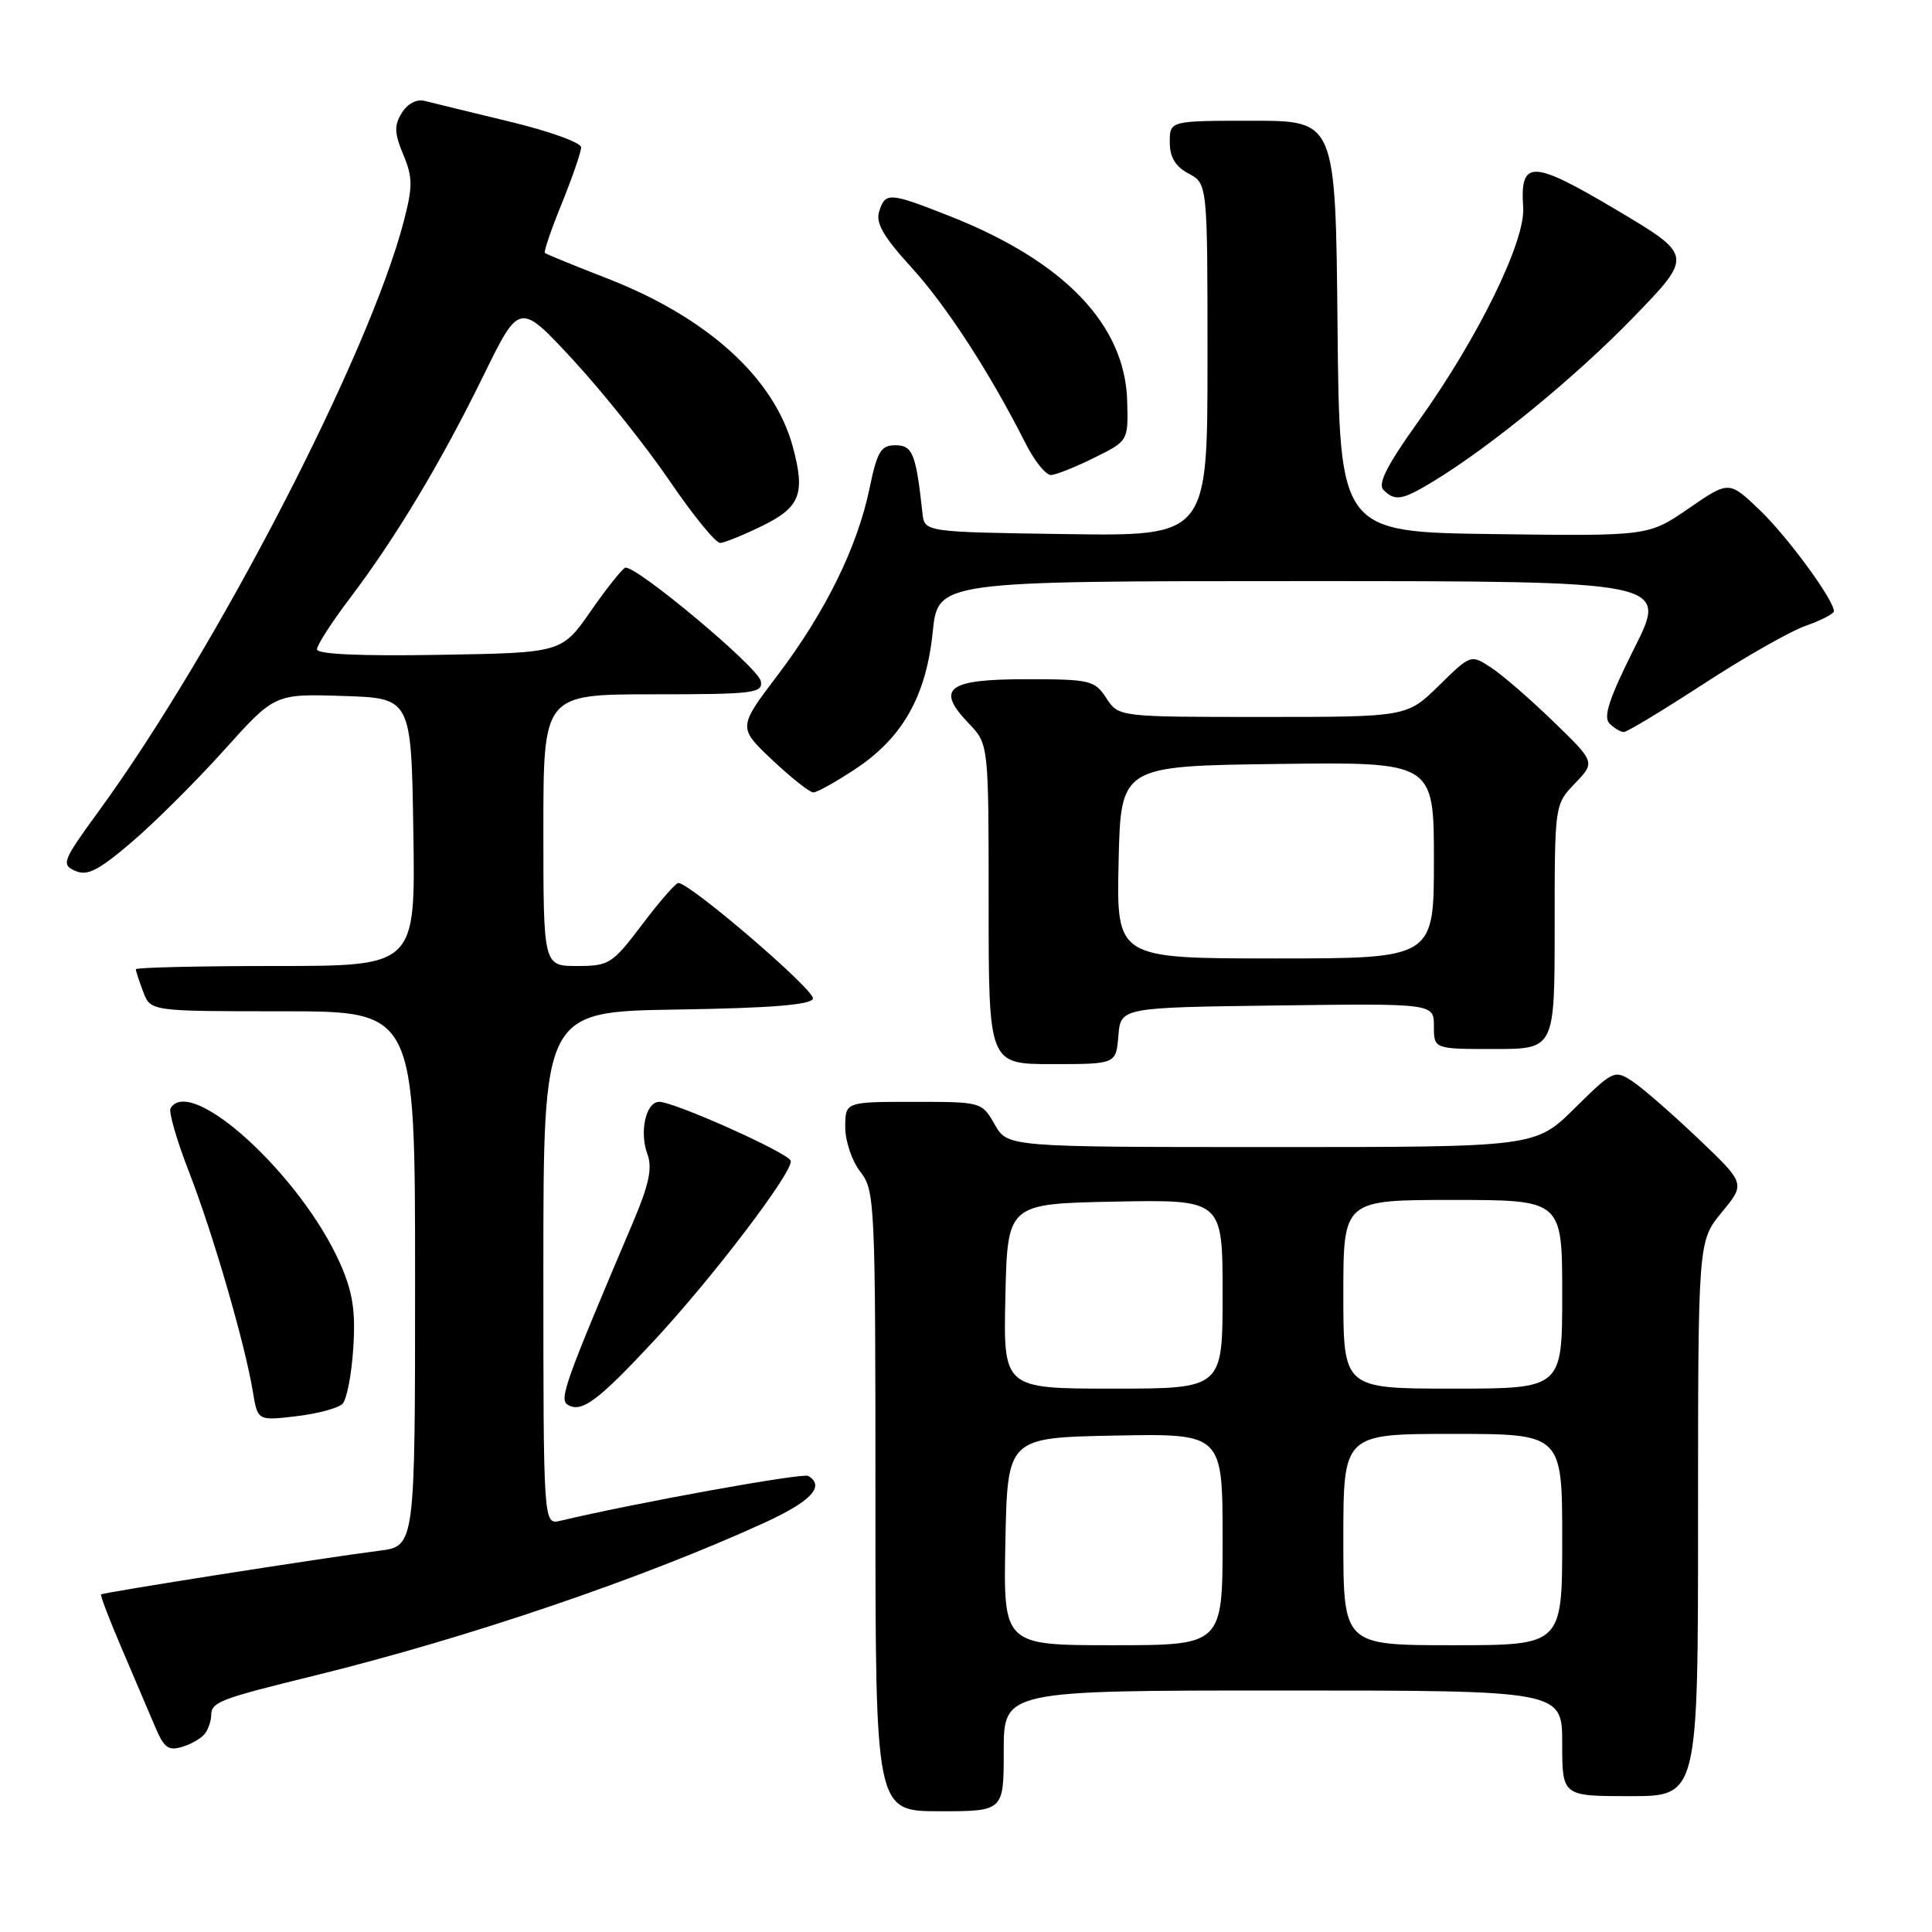 <?xml version="1.0" encoding="UTF-8" standalone="no"?>
<!DOCTYPE svg PUBLIC "-//W3C//DTD SVG 1.1//EN" "http://www.w3.org/Graphics/SVG/1.1/DTD/svg11.dtd" >
<svg xmlns="http://www.w3.org/2000/svg" xmlns:xlink="http://www.w3.org/1999/xlink" version="1.1" viewBox="0 0 256 256">
 <g >
 <path fill="currentColor"
d=" M 133.00 232.00 C 133.00 224.00 133.00 224.00 170.00 224.00 C 207.00 224.00 207.00 224.00 207.00 231.00 C 207.00 238.00 207.00 238.00 216.00 238.00 C 225.00 238.00 225.00 238.00 225.00 201.23 C 225.00 164.46 225.00 164.46 228.14 160.64 C 231.29 156.83 231.29 156.83 224.99 150.84 C 221.53 147.55 217.62 144.14 216.29 143.27 C 213.94 141.73 213.73 141.83 208.66 146.84 C 203.44 152.00 203.44 152.00 168.47 151.99 C 133.50 151.99 133.50 151.99 131.80 148.99 C 130.10 146.01 130.05 146.00 121.05 146.00 C 112.00 146.00 112.00 146.00 112.00 149.37 C 112.00 151.22 112.90 153.87 114.00 155.27 C 115.93 157.72 116.00 159.33 116.00 198.91 C 116.00 240.00 116.00 240.00 124.50 240.00 C 133.00 240.00 133.00 240.00 133.00 232.00 Z  M 27.23 229.62 C 27.64 229.00 27.98 227.96 27.98 227.31 C 28.01 225.52 28.99 225.14 41.74 222.01 C 61.97 217.03 85.03 209.20 101.25 201.79 C 107.47 198.94 109.35 196.95 107.11 195.57 C 106.40 195.13 84.46 199.09 74.25 201.51 C 72.00 202.04 72.00 202.04 72.00 168.04 C 72.00 134.05 72.00 134.05 89.67 133.77 C 102.07 133.58 107.45 133.15 107.72 132.33 C 108.07 131.28 91.45 117.00 89.88 117.00 C 89.53 117.00 87.37 119.48 85.09 122.50 C 81.14 127.73 80.71 128.00 76.47 128.00 C 72.00 128.00 72.00 128.00 72.00 110.00 C 72.00 92.00 72.00 92.00 86.57 92.00 C 99.91 92.00 101.12 91.85 100.81 90.25 C 100.46 88.41 84.14 74.78 82.84 75.23 C 82.43 75.38 80.37 77.97 78.26 81.00 C 74.43 86.50 74.43 86.50 58.21 86.77 C 47.75 86.95 42.00 86.69 42.00 86.04 C 42.00 85.48 43.97 82.43 46.37 79.26 C 52.42 71.28 58.45 61.24 64.07 49.75 C 68.84 40.01 68.84 40.01 75.99 47.75 C 79.92 52.01 85.66 59.21 88.75 63.75 C 91.84 68.29 94.84 71.97 95.43 71.94 C 96.02 71.91 98.53 70.89 101.00 69.68 C 106.03 67.22 106.73 65.42 105.06 59.23 C 102.60 50.10 93.77 42.08 80.50 36.91 C 76.10 35.20 72.36 33.67 72.20 33.51 C 72.03 33.35 73.04 30.40 74.45 26.94 C 75.85 23.48 77.00 20.15 77.00 19.52 C 77.00 18.90 72.73 17.36 67.51 16.11 C 62.29 14.85 57.23 13.61 56.26 13.37 C 55.21 13.10 53.99 13.74 53.24 14.96 C 52.21 16.63 52.25 17.65 53.44 20.50 C 54.70 23.51 54.70 24.72 53.50 29.33 C 48.89 47.03 28.67 86.12 13.07 107.50 C 8.29 114.06 8.09 114.56 9.96 115.39 C 11.56 116.11 13.02 115.37 17.47 111.57 C 20.51 108.97 26.01 103.50 29.70 99.39 C 36.40 91.93 36.40 91.93 45.45 92.22 C 54.50 92.50 54.50 92.50 54.77 110.25 C 55.05 128.00 55.05 128.00 36.52 128.00 C 26.34 128.00 18.00 128.20 18.00 128.43 C 18.00 128.67 18.44 130.02 18.98 131.43 C 19.95 134.00 19.95 134.00 37.48 134.00 C 55.00 134.00 55.00 134.00 55.00 169.44 C 55.00 204.88 55.00 204.88 50.25 205.48 C 42.93 206.41 13.66 211.01 13.39 211.27 C 13.27 211.40 14.51 214.66 16.16 218.50 C 17.81 222.35 19.79 227.00 20.56 228.82 C 21.74 231.62 22.32 232.04 24.23 231.44 C 25.48 231.05 26.83 230.23 27.23 229.62 Z  M 45.38 186.02 C 45.94 185.46 46.59 182.13 46.81 178.63 C 47.13 173.68 46.74 171.21 45.08 167.44 C 39.92 155.79 25.33 142.41 22.60 146.84 C 22.32 147.29 23.41 151.09 25.04 155.27 C 28.21 163.43 32.46 178.06 33.50 184.38 C 34.14 188.26 34.14 188.26 39.24 187.66 C 42.05 187.33 44.81 186.59 45.38 186.02 Z  M 86.54 177.78 C 94.48 169.25 105.21 155.13 104.77 153.80 C 104.41 152.74 89.36 146.00 87.35 146.00 C 85.58 146.00 84.69 149.98 85.79 152.95 C 86.46 154.77 86.00 156.96 83.89 161.93 C 74.87 183.17 74.06 185.42 75.22 186.13 C 77.03 187.26 79.20 185.66 86.54 177.78 Z  M 148.19 137.25 C 148.50 133.50 148.50 133.50 169.25 133.23 C 190.00 132.96 190.00 132.96 190.00 135.98 C 190.00 139.00 190.00 139.00 198.00 139.00 C 206.00 139.00 206.00 139.00 206.00 122.80 C 206.00 106.61 206.00 106.61 208.69 103.80 C 211.39 100.99 211.39 100.99 205.83 95.61 C 202.78 92.65 199.07 89.43 197.58 88.46 C 194.89 86.70 194.89 86.70 190.66 90.85 C 186.42 95.00 186.42 95.00 167.33 95.00 C 148.23 95.00 148.23 95.00 146.59 92.50 C 145.05 90.14 144.45 90.00 135.95 90.00 C 125.52 90.00 123.93 91.23 128.37 95.86 C 131.00 98.61 131.00 98.61 131.00 119.80 C 131.00 141.00 131.00 141.00 139.44 141.00 C 147.88 141.00 147.88 141.00 148.19 137.25 Z  M 113.35 101.89 C 119.61 97.75 122.72 92.23 123.59 83.75 C 124.28 77.00 124.28 77.00 172.65 77.00 C 221.02 77.00 221.02 77.00 216.57 85.86 C 213.24 92.49 212.41 95.01 213.26 95.86 C 213.89 96.49 214.74 97.00 215.17 97.00 C 215.59 97.00 220.33 94.13 225.72 90.63 C 231.10 87.12 237.19 83.65 239.25 82.93 C 241.31 82.20 243.00 81.33 243.00 80.99 C 243.00 79.49 236.87 71.13 233.18 67.59 C 229.10 63.69 229.10 63.69 223.76 67.37 C 218.42 71.04 218.42 71.04 197.96 70.77 C 177.50 70.50 177.50 70.50 177.23 43.25 C 176.97 16.00 176.97 16.00 165.98 16.00 C 155.00 16.00 155.00 16.00 155.00 18.83 C 155.00 20.83 155.74 22.06 157.50 23.00 C 160.00 24.34 160.00 24.34 160.00 47.69 C 160.00 71.04 160.00 71.04 141.25 70.77 C 122.50 70.50 122.50 70.50 122.23 68.00 C 121.38 60.14 120.93 59.00 118.65 59.00 C 116.72 59.00 116.23 59.80 115.21 64.75 C 113.59 72.53 109.37 81.10 103.05 89.45 C 97.78 96.40 97.78 96.40 102.33 100.70 C 104.84 103.06 107.28 105.00 107.77 105.00 C 108.26 105.00 110.77 103.60 113.35 101.89 Z  M 189.88 63.81 C 197.48 59.20 208.81 49.92 216.43 42.05 C 224.36 33.86 224.36 33.86 214.13 27.78 C 202.95 21.15 201.40 21.11 201.83 27.50 C 202.13 31.97 195.83 44.81 187.95 55.82 C 183.82 61.59 182.52 64.12 183.31 64.91 C 184.85 66.45 185.78 66.29 189.88 63.81 Z  M 145.00 60.65 C 149.50 58.43 149.50 58.43 149.36 53.16 C 149.09 43.03 141.01 34.62 125.83 28.63 C 117.81 25.47 117.31 25.44 116.49 28.03 C 116.01 29.55 117.06 31.37 120.74 35.40 C 125.38 40.48 131.18 49.41 135.89 58.75 C 137.07 61.09 138.59 62.97 139.27 62.94 C 139.95 62.91 142.53 61.88 145.00 60.65 Z  M 133.22 204.25 C 133.50 190.50 133.50 190.50 147.75 190.22 C 162.00 189.95 162.00 189.95 162.00 203.97 C 162.00 218.00 162.00 218.00 147.47 218.00 C 132.94 218.00 132.94 218.00 133.22 204.25 Z  M 178.00 204.00 C 178.00 190.00 178.00 190.00 192.50 190.00 C 207.00 190.00 207.00 190.00 207.00 204.00 C 207.00 218.00 207.00 218.00 192.50 218.00 C 178.00 218.00 178.00 218.00 178.00 204.00 Z  M 133.22 171.75 C 133.50 159.50 133.50 159.50 147.75 159.22 C 162.00 158.95 162.00 158.95 162.00 171.47 C 162.00 184.00 162.00 184.00 147.47 184.00 C 132.94 184.00 132.94 184.00 133.22 171.75 Z  M 178.00 171.50 C 178.00 159.00 178.00 159.00 192.50 159.00 C 207.00 159.00 207.00 159.00 207.00 171.50 C 207.00 184.00 207.00 184.00 192.50 184.00 C 178.00 184.00 178.00 184.00 178.00 171.50 Z  M 148.22 114.25 C 148.50 101.50 148.50 101.50 169.25 101.23 C 190.00 100.96 190.00 100.96 190.00 113.98 C 190.00 127.00 190.00 127.00 168.97 127.00 C 147.94 127.00 147.94 127.00 148.22 114.25 Z "/>
</g>
</svg>